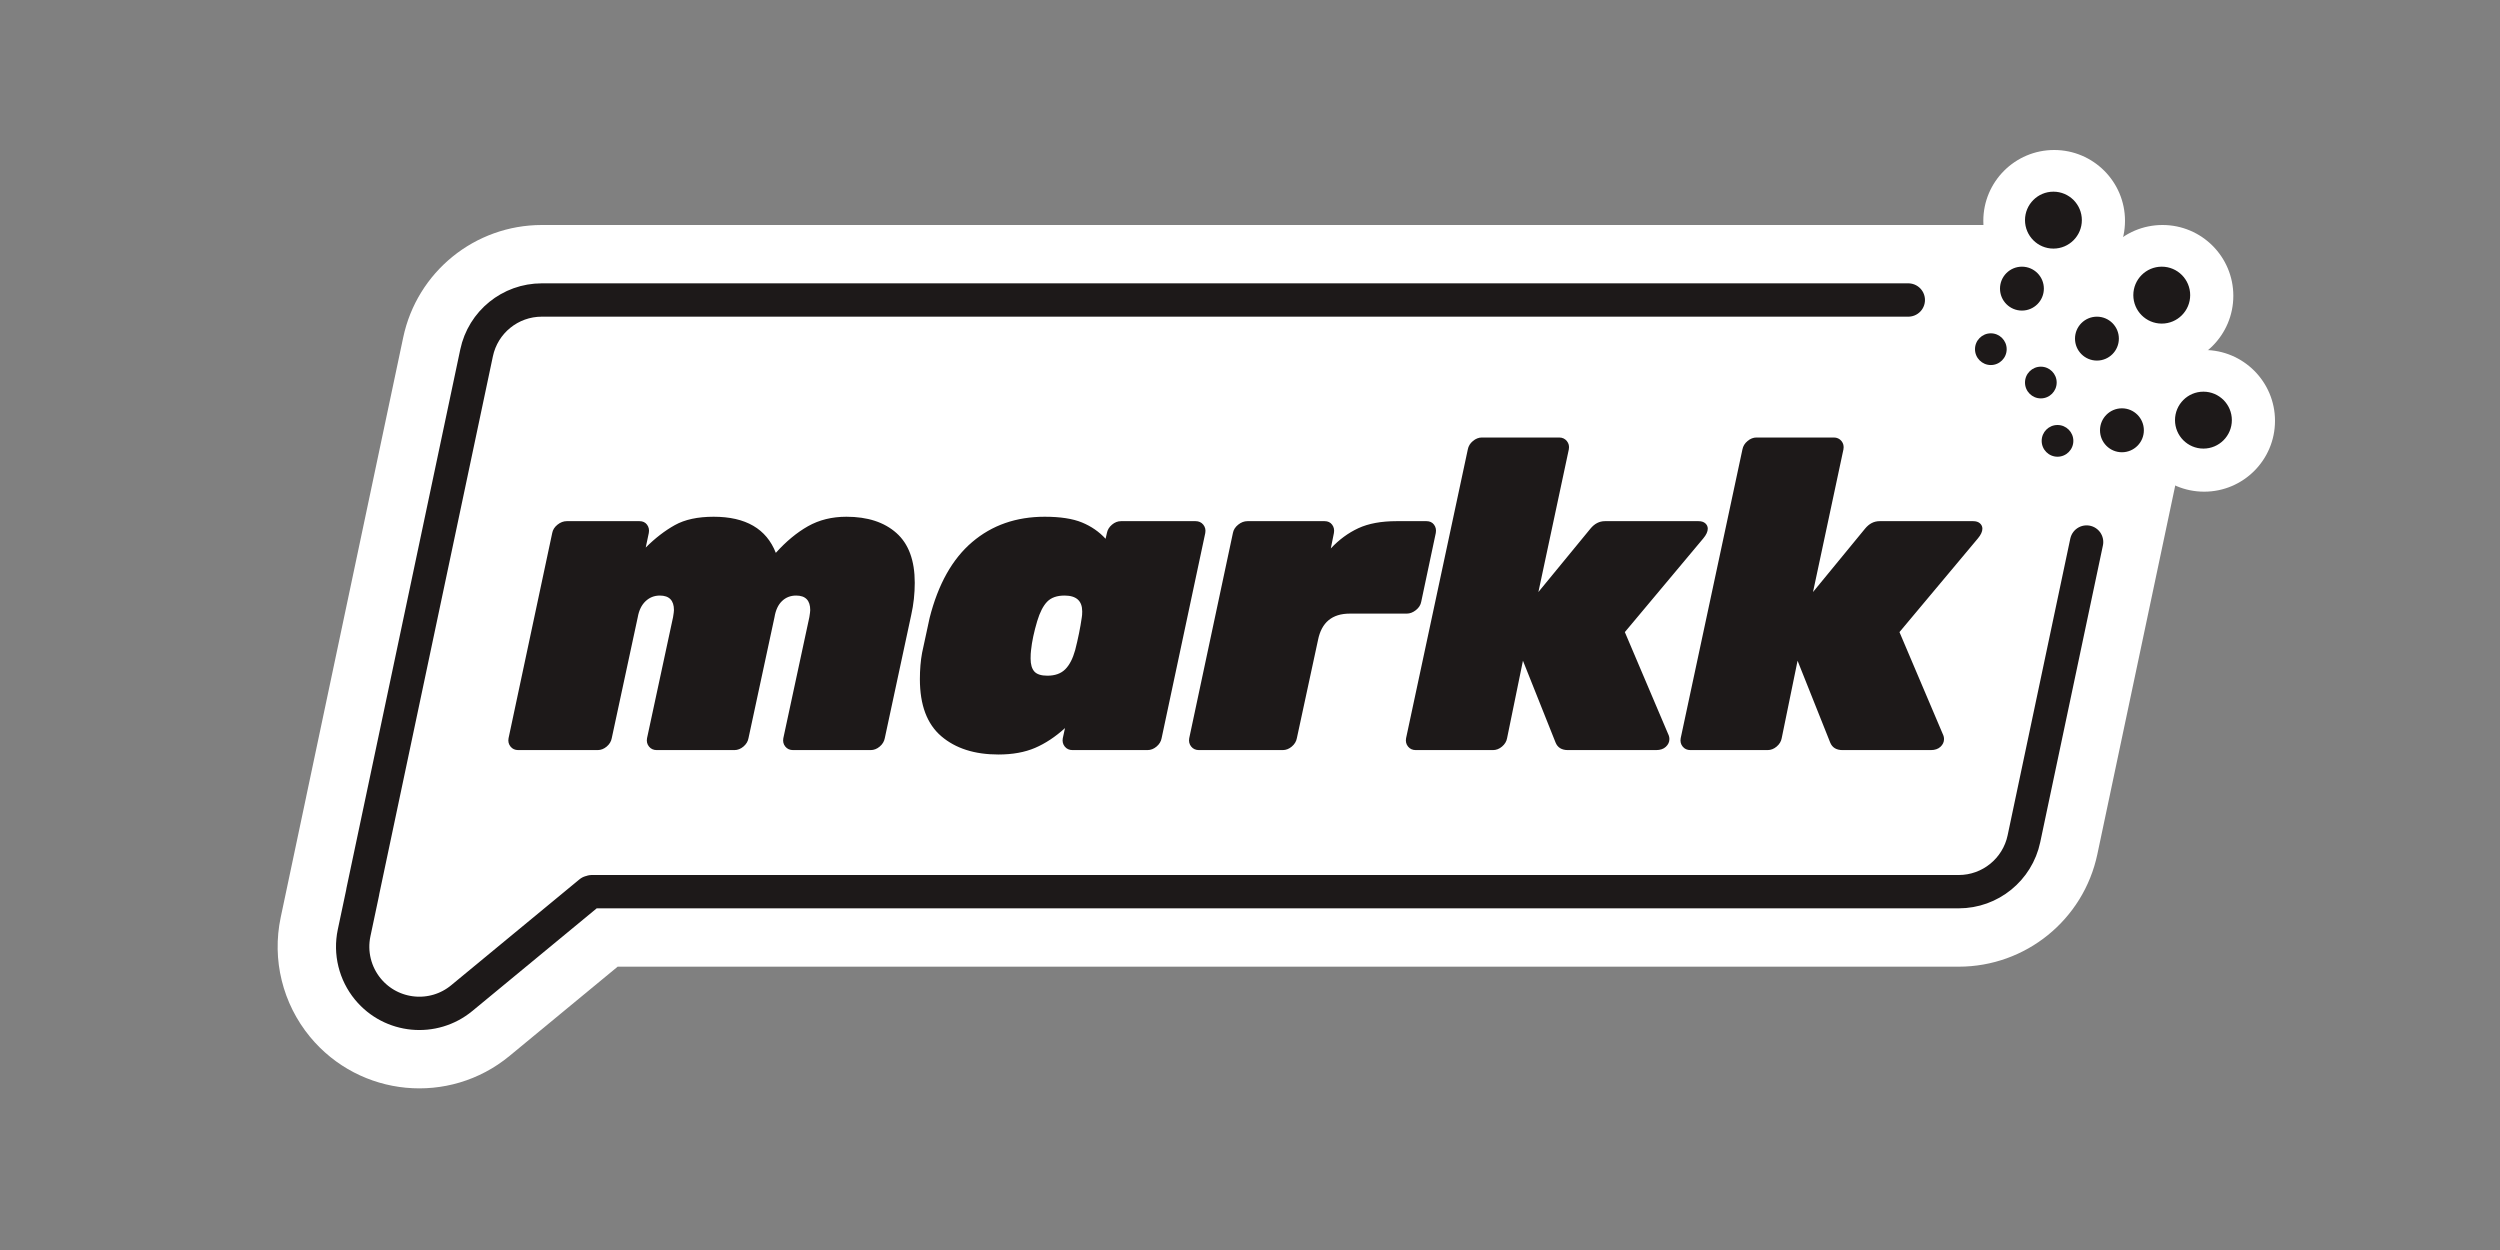 <svg xmlns="http://www.w3.org/2000/svg" width="112" height="56" viewBox="0 0 112 56">
  <rect x="0" y="0" width="112" height="56" fill="#808080" stroke="none"/>
  <g fill="none" fill-rule="evenodd">
    <rect width="112" height="56"/>
    <path fill="#FFF" stroke="#FFF" stroke-width="3.36" d="M27.067,41.627 L21.756,46.011 C19.769,47.652 16.827,47.371 15.186,45.383 C14.282,44.287 13.925,42.838 14.219,41.447 L15.351,36.09 C15.357,36.058 15.363,36.027 15.37,35.995 L19.708,15.462 C20.164,13.304 22.068,11.76 24.274,11.76 L92.089,11.76 C94.666,11.76 96.756,13.849 96.756,16.427 C96.756,16.751 96.722,17.074 96.655,17.391 L92.317,37.925 C91.861,40.083 89.956,41.627 87.751,41.627 L27.067,41.627 Z"/>
    <path stroke="#1D1919" stroke-linecap="round" stroke-width="1.493" d="M16.251 39.947L21.351 15.809C21.642 14.428 22.861 13.44 24.273 13.44L85.492 13.44M93.48 24.283C92.856 27.237 91.92 31.669 90.672 37.577 90.38 38.958 89.161 39.947 87.75 39.947L26.513 39.947M26.436 39.97L20.688 44.715C19.416 45.765 17.533 45.586 16.483 44.314 15.904 43.612 15.676 42.685 15.864 41.795L16.25 39.97"/>
    <g fill-rule="nonzero" transform="translate(88.48 6.72)">
      <path fill="#FFF" d="M10.267,15.307 C12.019,15.307 13.44,13.886 13.44,12.133 C13.44,10.381 12.019,8.96 10.267,8.96 C8.514,8.96 7.093,10.381 7.093,12.133 C7.093,13.886 8.514,15.307 10.267,15.307 Z"/>
      <path fill="#FFF" d="M8.4,9.707 C10.153,9.707 11.573,8.286 11.573,6.533 C11.573,4.781 10.153,3.36 8.4,3.36 C6.647,3.36 5.227,4.781 5.227,6.533 C5.227,8.286 6.647,9.707 8.4,9.707 Z"/>
      <path fill="#FFF" d="M3.547,6.347 C5.299,6.347 6.72,4.926 6.72,3.173 C6.72,1.421 5.299,-4.44326057e-14 3.547,-4.44326057e-14 C1.794,-4.44326057e-14 0.373,1.421 0.373,3.173 C0.373,4.926 1.794,6.347 3.547,6.347 Z"/>
      <path fill="#1D1919" d="M10.233 13.377C10.937 13.377 11.507 12.806 11.507 12.102 11.507 11.398 10.937 10.827 10.233 10.827 9.53 10.827 8.96 11.398 8.96 12.102 8.96 12.806 9.53 13.377 10.233 13.377zM8.367 7.777C9.07 7.777 9.64 7.206 9.64 6.502 9.64 5.798 9.07 5.227 8.367 5.227 7.663 5.227 7.093 5.798 7.093 6.502 7.093 7.206 7.663 7.777 8.367 7.777zM3.513 4.417C4.217 4.417 4.787 3.846 4.787 3.142 4.787 2.438 4.217 1.867 3.513 1.867 2.81 1.867 2.24 2.438 2.24 3.142 2.24 3.846 2.81 4.417 3.513 4.417zM6.582 13.541C7.125 13.541 7.565 13.1 7.565 12.557 7.565 12.014 7.125 11.573 6.582 11.573 6.04 11.573 5.6 12.014 5.6 12.557 5.6 13.1 6.04 13.541 6.582 13.541zM5.462 9.434C6.005 9.434 6.445 8.994 6.445 8.45 6.445 7.907 6.005 7.467 5.462 7.467 4.92 7.467 4.48 7.907 4.48 8.45 4.48 8.994 4.92 9.434 5.462 9.434zM2.102 7.194C2.645 7.194 3.085 6.754 3.085 6.21 3.085 5.667 2.645 5.227 2.102 5.227 1.56 5.227 1.12 5.667 1.12 6.21 1.12 6.754 1.56 7.194 2.102 7.194zM3.696 13.741C4.088 13.741 4.406 13.423 4.406 13.031 4.406 12.638 4.088 12.32 3.696 12.32 3.304 12.32 2.987 12.638 2.987 13.031 2.987 13.423 3.304 13.741 3.696 13.741zM2.949 11.128C3.341 11.128 3.659 10.81 3.659 10.417 3.659 10.025 3.341 9.707 2.949 9.707 2.558 9.707 2.24 10.025 2.24 10.417 2.24 10.81 2.558 11.128 2.949 11.128zM.709 9.634C1.101 9.634 1.419 9.316 1.419 8.924 1.419 8.531 1.101 8.213.709 8.213.318 8.213-2.65269288e-14 8.531-2.65269288e-14 8.924-2.65269288e-14 9.316.318 9.634.709 9.634z"/>
    </g>
    <path fill="#1D1919" d="M23.217,33.604 C23.072,33.604 22.957,33.552 22.872,33.447 C22.786,33.341 22.756,33.216 22.783,33.072 L24.739,23.88 C24.765,23.736 24.844,23.611 24.976,23.505 C25.108,23.4 25.246,23.348 25.391,23.348 L28.651,23.348 C28.796,23.348 28.908,23.4 28.987,23.505 C29.066,23.611 29.093,23.736 29.066,23.88 L28.928,24.531 C29.349,24.11 29.784,23.775 30.232,23.525 C30.68,23.275 31.26,23.15 31.971,23.15 C33.407,23.15 34.335,23.69 34.757,24.768 C35.218,24.255 35.699,23.857 36.199,23.574 C36.7,23.292 37.273,23.15 37.919,23.15 C38.867,23.15 39.615,23.394 40.161,23.88 C40.708,24.367 40.981,25.11 40.981,26.109 C40.981,26.596 40.929,27.076 40.823,27.549 L39.638,33.072 C39.611,33.216 39.536,33.341 39.41,33.447 C39.285,33.552 39.15,33.604 39.005,33.604 L35.528,33.604 C35.383,33.604 35.267,33.552 35.182,33.447 C35.096,33.341 35.067,33.216 35.093,33.072 L36.259,27.648 C36.285,27.49 36.298,27.385 36.298,27.332 C36.298,26.898 36.088,26.681 35.666,26.681 C35.416,26.681 35.205,26.763 35.034,26.928 C34.862,27.092 34.75,27.332 34.698,27.648 L33.532,33.072 C33.506,33.216 33.43,33.341 33.305,33.447 C33.18,33.552 33.045,33.604 32.9,33.604 L29.422,33.604 C29.277,33.604 29.162,33.552 29.076,33.447 C28.99,33.341 28.961,33.216 28.987,33.072 L30.153,27.648 C30.179,27.49 30.193,27.385 30.193,27.332 C30.193,26.898 29.982,26.681 29.56,26.681 C29.31,26.681 29.096,26.767 28.918,26.937 C28.74,27.108 28.625,27.345 28.572,27.648 L27.406,33.072 C27.38,33.216 27.304,33.341 27.179,33.447 C27.054,33.552 26.919,33.604 26.774,33.604 L23.217,33.604 Z M44.729,33.802 C43.661,33.802 42.809,33.529 42.17,32.983 C41.531,32.437 41.211,31.586 41.211,30.429 C41.211,29.995 41.244,29.6 41.31,29.245 C41.429,28.68 41.541,28.16 41.646,27.687 C42.028,26.175 42.664,25.041 43.553,24.285 C44.442,23.528 45.525,23.15 46.803,23.15 C47.501,23.15 48.058,23.236 48.473,23.407 C48.888,23.578 49.24,23.821 49.53,24.137 L49.589,23.88 C49.616,23.736 49.692,23.611 49.817,23.505 C49.942,23.4 50.077,23.348 50.222,23.348 L53.561,23.348 C53.706,23.348 53.821,23.4 53.907,23.505 C53.993,23.611 54.022,23.736 53.996,23.88 L52.04,33.072 C52.013,33.216 51.938,33.341 51.812,33.447 C51.687,33.552 51.552,33.604 51.407,33.604 L48.048,33.604 C47.903,33.604 47.788,33.552 47.702,33.447 C47.617,33.341 47.587,33.216 47.613,33.072 L47.712,32.618 C47.278,33.013 46.83,33.308 46.369,33.506 C45.908,33.703 45.361,33.802 44.729,33.802 Z M46.922,30.271 C47.264,30.271 47.531,30.176 47.722,29.985 C47.913,29.794 48.061,29.508 48.167,29.127 C48.298,28.614 48.397,28.128 48.463,27.667 C48.476,27.602 48.483,27.51 48.483,27.391 C48.483,26.918 48.219,26.681 47.692,26.681 C47.35,26.681 47.09,26.773 46.912,26.957 C46.734,27.141 46.586,27.431 46.467,27.825 C46.322,28.312 46.23,28.746 46.191,29.127 C46.178,29.219 46.171,29.344 46.171,29.502 C46.171,29.765 46.227,29.959 46.339,30.084 C46.451,30.208 46.645,30.271 46.922,30.271 Z M53.712,33.604 C53.567,33.604 53.452,33.552 53.366,33.447 C53.281,33.341 53.251,33.216 53.277,33.072 L55.234,23.88 C55.26,23.736 55.339,23.611 55.471,23.505 C55.602,23.4 55.741,23.348 55.886,23.348 L59.344,23.348 C59.488,23.348 59.6,23.4 59.679,23.505 C59.759,23.611 59.785,23.736 59.759,23.88 L59.62,24.571 C59.989,24.176 60.401,23.874 60.855,23.663 C61.31,23.453 61.879,23.348 62.564,23.348 L63.908,23.348 C64.053,23.348 64.165,23.4 64.244,23.505 C64.323,23.611 64.349,23.736 64.323,23.88 L63.671,26.957 C63.645,27.102 63.566,27.227 63.434,27.332 C63.302,27.437 63.164,27.49 63.019,27.49 L60.47,27.49 C59.679,27.49 59.205,27.884 59.047,28.673 L58.099,33.072 C58.072,33.216 57.997,33.341 57.871,33.447 C57.746,33.552 57.611,33.604 57.466,33.604 L53.712,33.604 Z M63.427,33.604 C63.282,33.604 63.167,33.552 63.081,33.447 C62.995,33.341 62.966,33.216 62.992,33.072 L65.758,20.133 C65.785,19.988 65.86,19.863 65.986,19.758 C66.111,19.653 66.246,19.6 66.391,19.6 L69.849,19.6 C69.994,19.6 70.109,19.653 70.194,19.758 C70.28,19.863 70.31,19.988 70.283,20.133 L68.92,26.523 L71.252,23.683 C71.436,23.459 71.653,23.348 71.904,23.348 L76.093,23.348 C76.224,23.348 76.326,23.381 76.399,23.446 C76.471,23.512 76.508,23.591 76.508,23.683 C76.508,23.814 76.442,23.959 76.31,24.117 L72.793,28.318 L74.729,32.875 C74.769,32.953 74.789,33.032 74.789,33.111 C74.789,33.243 74.736,33.358 74.63,33.456 C74.525,33.555 74.38,33.604 74.196,33.604 L70.244,33.604 C69.967,33.604 69.783,33.493 69.691,33.269 L68.228,29.6 L67.517,33.072 C67.491,33.216 67.415,33.341 67.29,33.447 C67.165,33.552 67.03,33.604 66.885,33.604 L63.427,33.604 Z M75.73,33.604 C75.585,33.604 75.47,33.552 75.384,33.447 C75.298,33.341 75.269,33.216 75.295,33.072 L78.061,20.133 C78.088,19.988 78.164,19.863 78.289,19.758 C78.414,19.653 78.549,19.6 78.694,19.6 L82.152,19.6 C82.297,19.6 82.412,19.653 82.498,19.758 C82.583,19.863 82.613,19.988 82.586,20.133 L81.223,26.523 L83.555,23.683 C83.739,23.459 83.956,23.348 84.207,23.348 L88.396,23.348 C88.528,23.348 88.63,23.381 88.702,23.446 C88.775,23.512 88.811,23.591 88.811,23.683 C88.811,23.814 88.745,23.959 88.613,24.117 L85.096,28.318 L87.032,32.875 C87.072,32.953 87.092,33.032 87.092,33.111 C87.092,33.243 87.039,33.358 86.934,33.456 C86.828,33.555 86.683,33.604 86.499,33.604 L82.547,33.604 C82.27,33.604 82.086,33.493 81.994,33.269 L80.531,29.6 L79.82,33.072 C79.794,33.216 79.718,33.341 79.593,33.447 C79.468,33.552 79.333,33.604 79.188,33.604 L75.73,33.604 Z"/>
  </g>
</svg>

